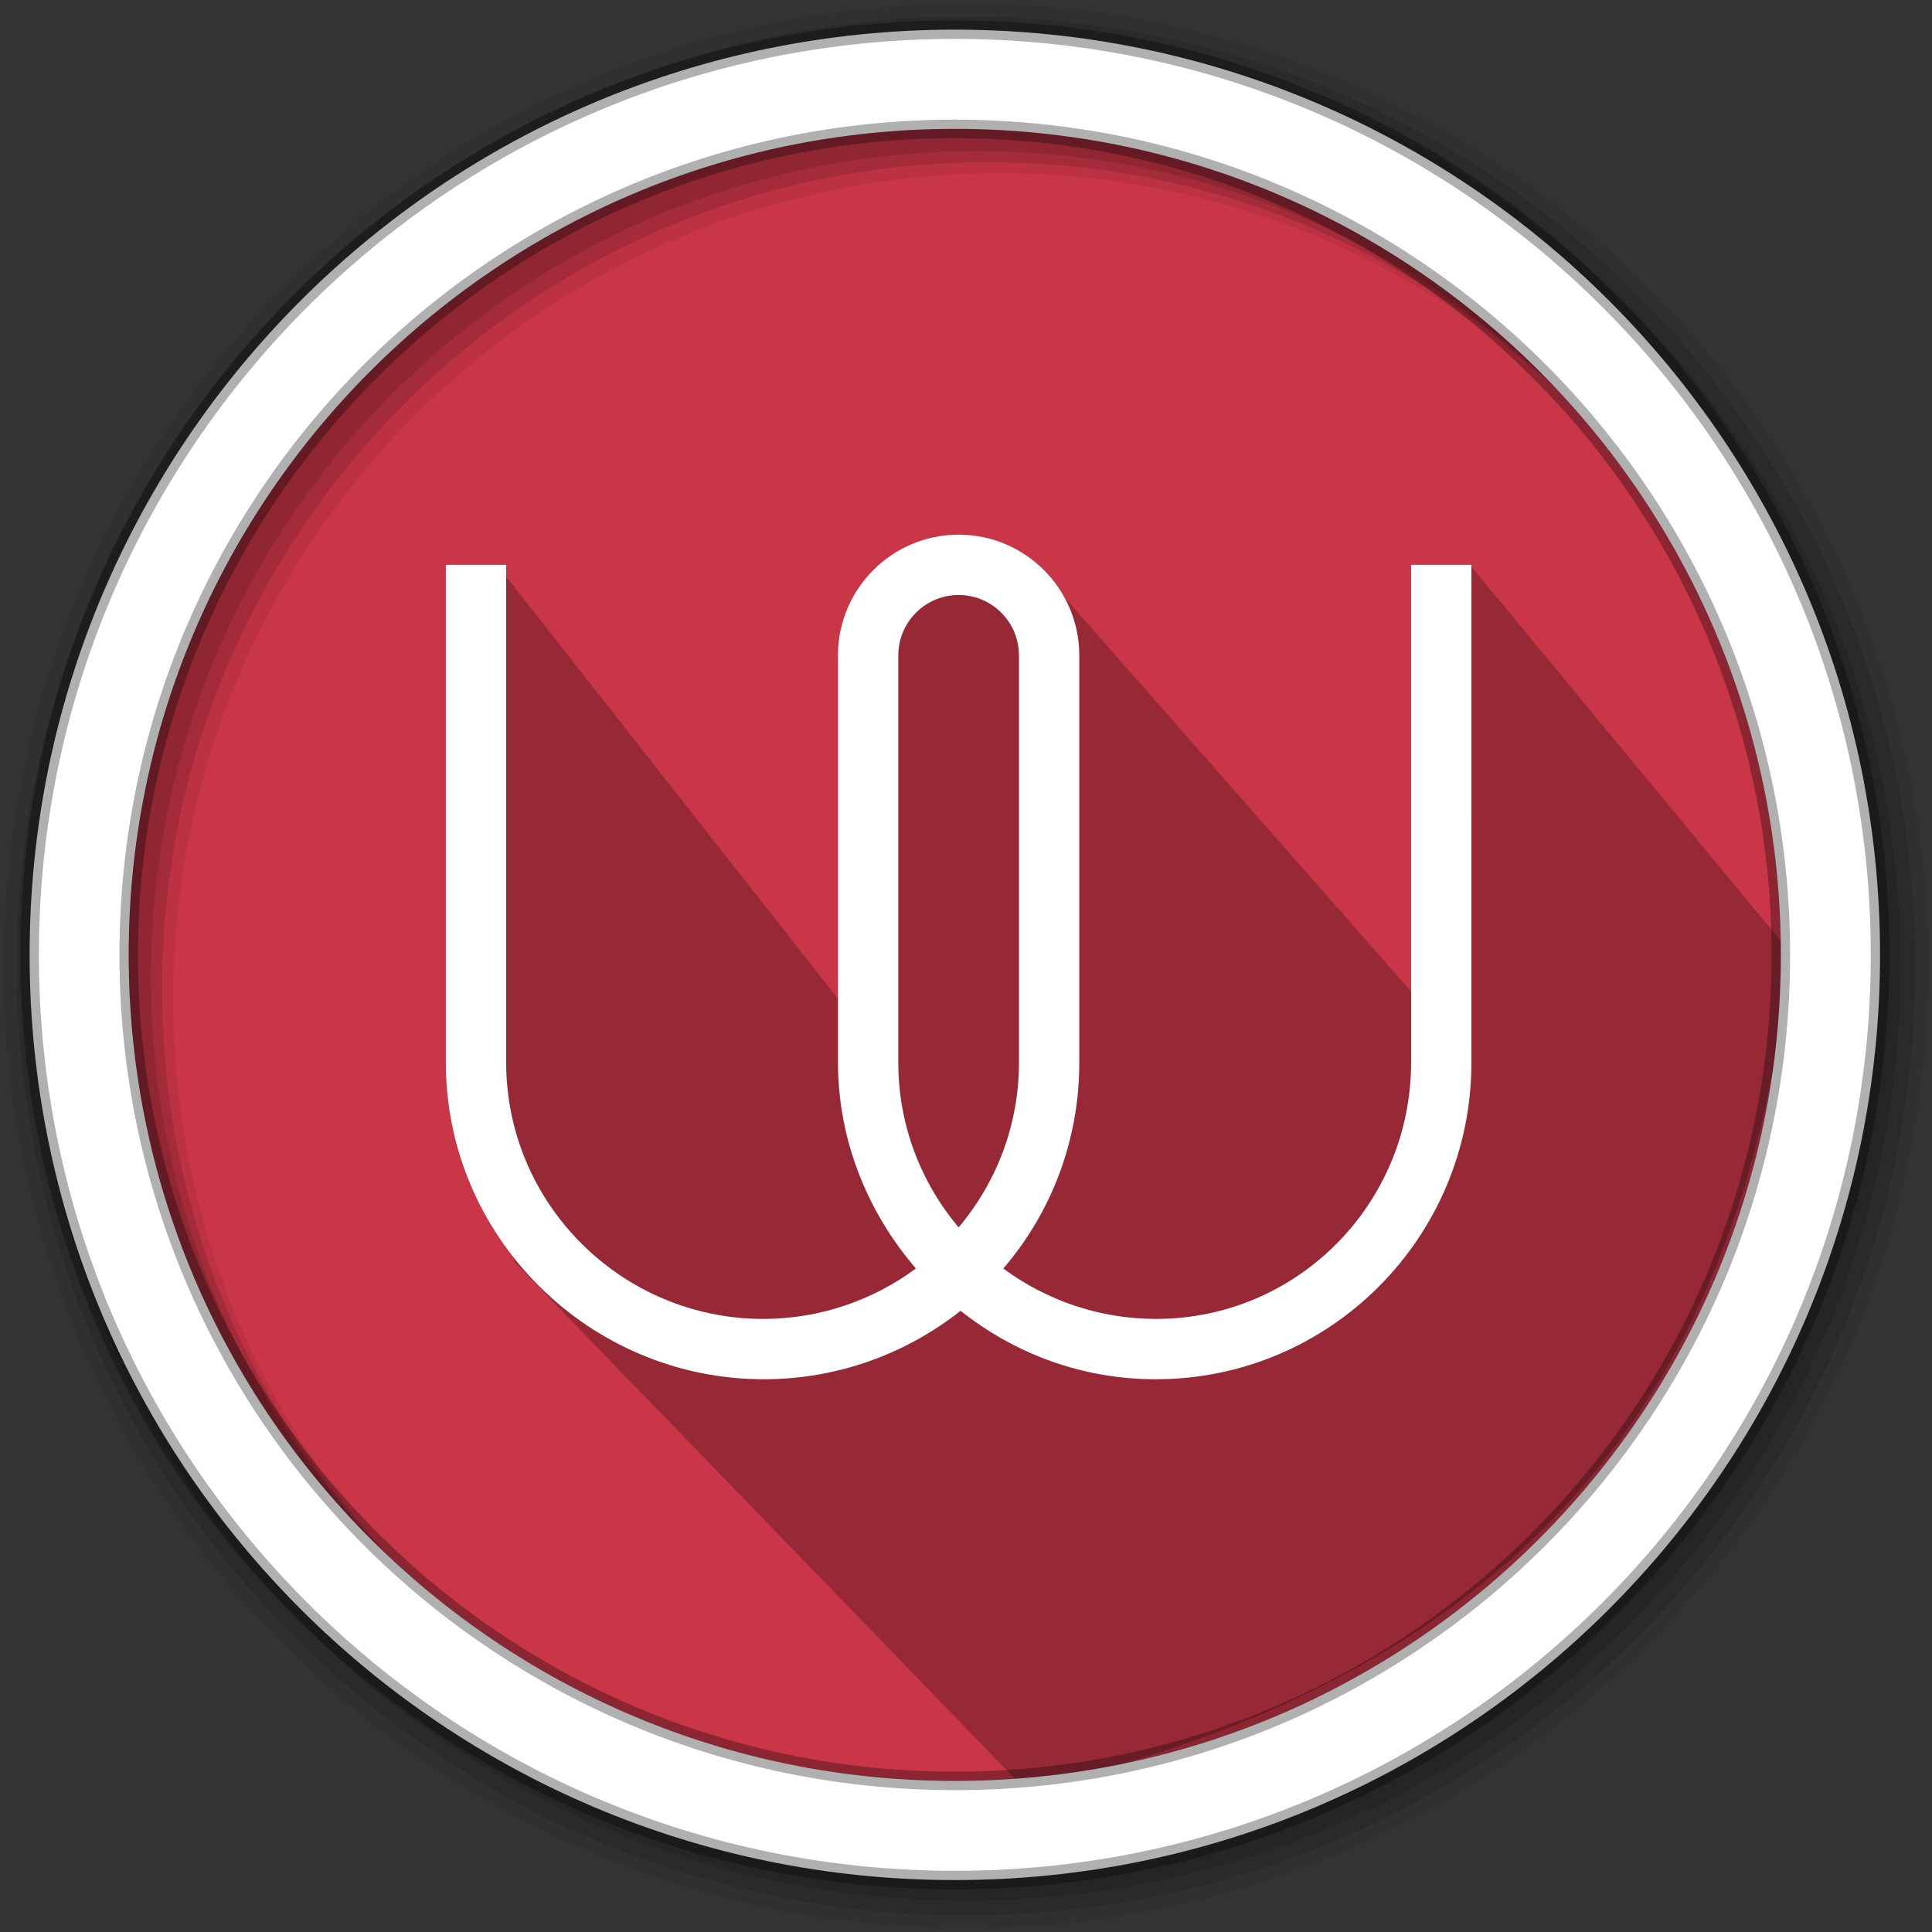 <svg height="512" viewBox="0 0 512 512" width="512" xmlns="http://www.w3.org/2000/svg">
 <rect x="0" y="0" width="512" height="512" fill="#333333" stroke="none"/>
 <clipPath id="a">
  <path d="m0 595.28h841.89v-595.28h-841.89z"/>
 </clipPath>
 <path d="m471.95 253.05c0 120.9-98.01 218.9-218.9 218.9-120.9 0-218.9-98.01-218.9-218.9 0-120.9 98.01-218.9 218.9-218.9 120.9 0 218.9 98.01 218.9 218.9" fill="#c93648" fill-rule="evenodd"/>
 <path d="m256 1c-140.83 0-255 114.17-255 255 0 140.83 114.17 255 255 255 140.83 0 255-114.17 255-255 0-140.83-114.17-255-255-255m8.827 44.931c120.9 0 218.9 98 218.9 218.9 0 120.9-98 218.9-218.9 218.9-120.9 0-218.93-98-218.93-218.9 0-120.9 98.03-218.9 218.93-218.9" fill-opacity=".067" fill-rule="evenodd"/>
 <g fill-opacity=".129" fill-rule="evenodd">
  <path d="m256 4.433c-138.94 0-251.57 112.63-251.57 251.57 0 138.94 112.63 251.57 251.57 251.57 138.94 0 251.57-112.63 251.57-251.57 0-138.94-112.63-251.57-251.57-251.57m5.885 38.556c120.9 0 218.9 98 218.9 218.9 0 120.9-98 218.9-218.9 218.9-120.9 0-218.93-98-218.93-218.9 0-120.9 98.03-218.9 218.93-218.9"/>
  <path d="m256 8.356c-136.77 0-247.64 110.87-247.64 247.64 0 136.77 110.87 247.64 247.64 247.64 136.77 0 247.64-110.87 247.64-247.64 0-136.77-110.87-247.64-247.64-247.64m2.942 31.691c120.9 0 218.9 98 218.9 218.9 0 120.9-98 218.9-218.9 218.9-120.9 0-218.93-98-218.93-218.9 0-120.9 98.03-218.9 218.93-218.9"/>
 </g>
 <path d="m380.314 269.964l-103.035-117.12c-36.56-14.405-51.295 30.876-51.21 31.757l.547 85.876-93.81-119.353-11.833 35.527 1.613 37.095-.182 53.645 13.947 57.033 135.302 139.708c112.061-25.358 189.859-88.002 202.501-221.553l2.125 2.041-86.617-104.785-11 24.514" opacity=".25"/>
 <path d="m253.04 7.859c-135.42 0-245.19 109.78-245.19 245.19 0 135.42 109.78 245.19 245.19 245.19 135.42 0 245.19-109.78 245.19-245.19 0-135.42-109.78-245.19-245.19-245.19zm0 26.297c120.9 0 218.9 98 218.9 218.9 0 120.9-98 218.9-218.9 218.9-120.9 0-218.93-98-218.93-218.9 0-120.9 98.03-218.9 218.93-218.9z" fill="#ffffff" fill-rule="evenodd" stroke="#000000" stroke-opacity=".31" stroke-width="4.904"/>
 <g clip-path="url(#a)" fill="#ffffff" transform="matrix(.987 0 0 -.987 -161.424 547.377)">
  <g transform="translate(437.143 378.63)">
   <path d="m0 0c0 8.933-7.267 16.198-16.198 16.198-8.931 0-16.198-7.265-16.198-16.198v-109.336c0-16.853 6.108-32.29 16.198-44.269 10.09 11.979 16.198 27.416 16.198 44.269zm121.485-109.336c0-46.89-37.892-85.04-84.784-85.04-19.88 0-37.891 6.909-52.387 18.382-14.497-11.473-32.934-18.382-52.814-18.382-46.892 0-85.381 38.15-85.381 85.04v133.633h16.198v-133.633c0-37.96 31.052-68.842 69.012-68.842 15.29 0 29.554 5.072 40.992 13.537-12.789 14.886-20.915 34.187-20.915 55.305v109.336c0 17.863 14.533 32.396 32.396 32.396 17.863 0 32.396-14.533 32.396-32.396v-109.336c0-21.118-7.614-40.419-20.403-55.305 11.438-8.465 25.701-13.537 40.992-13.537 37.96 0 68.5 30.882 68.5 68.842v133.633h16.198z"/>
  </g>
 </g>
</svg>
